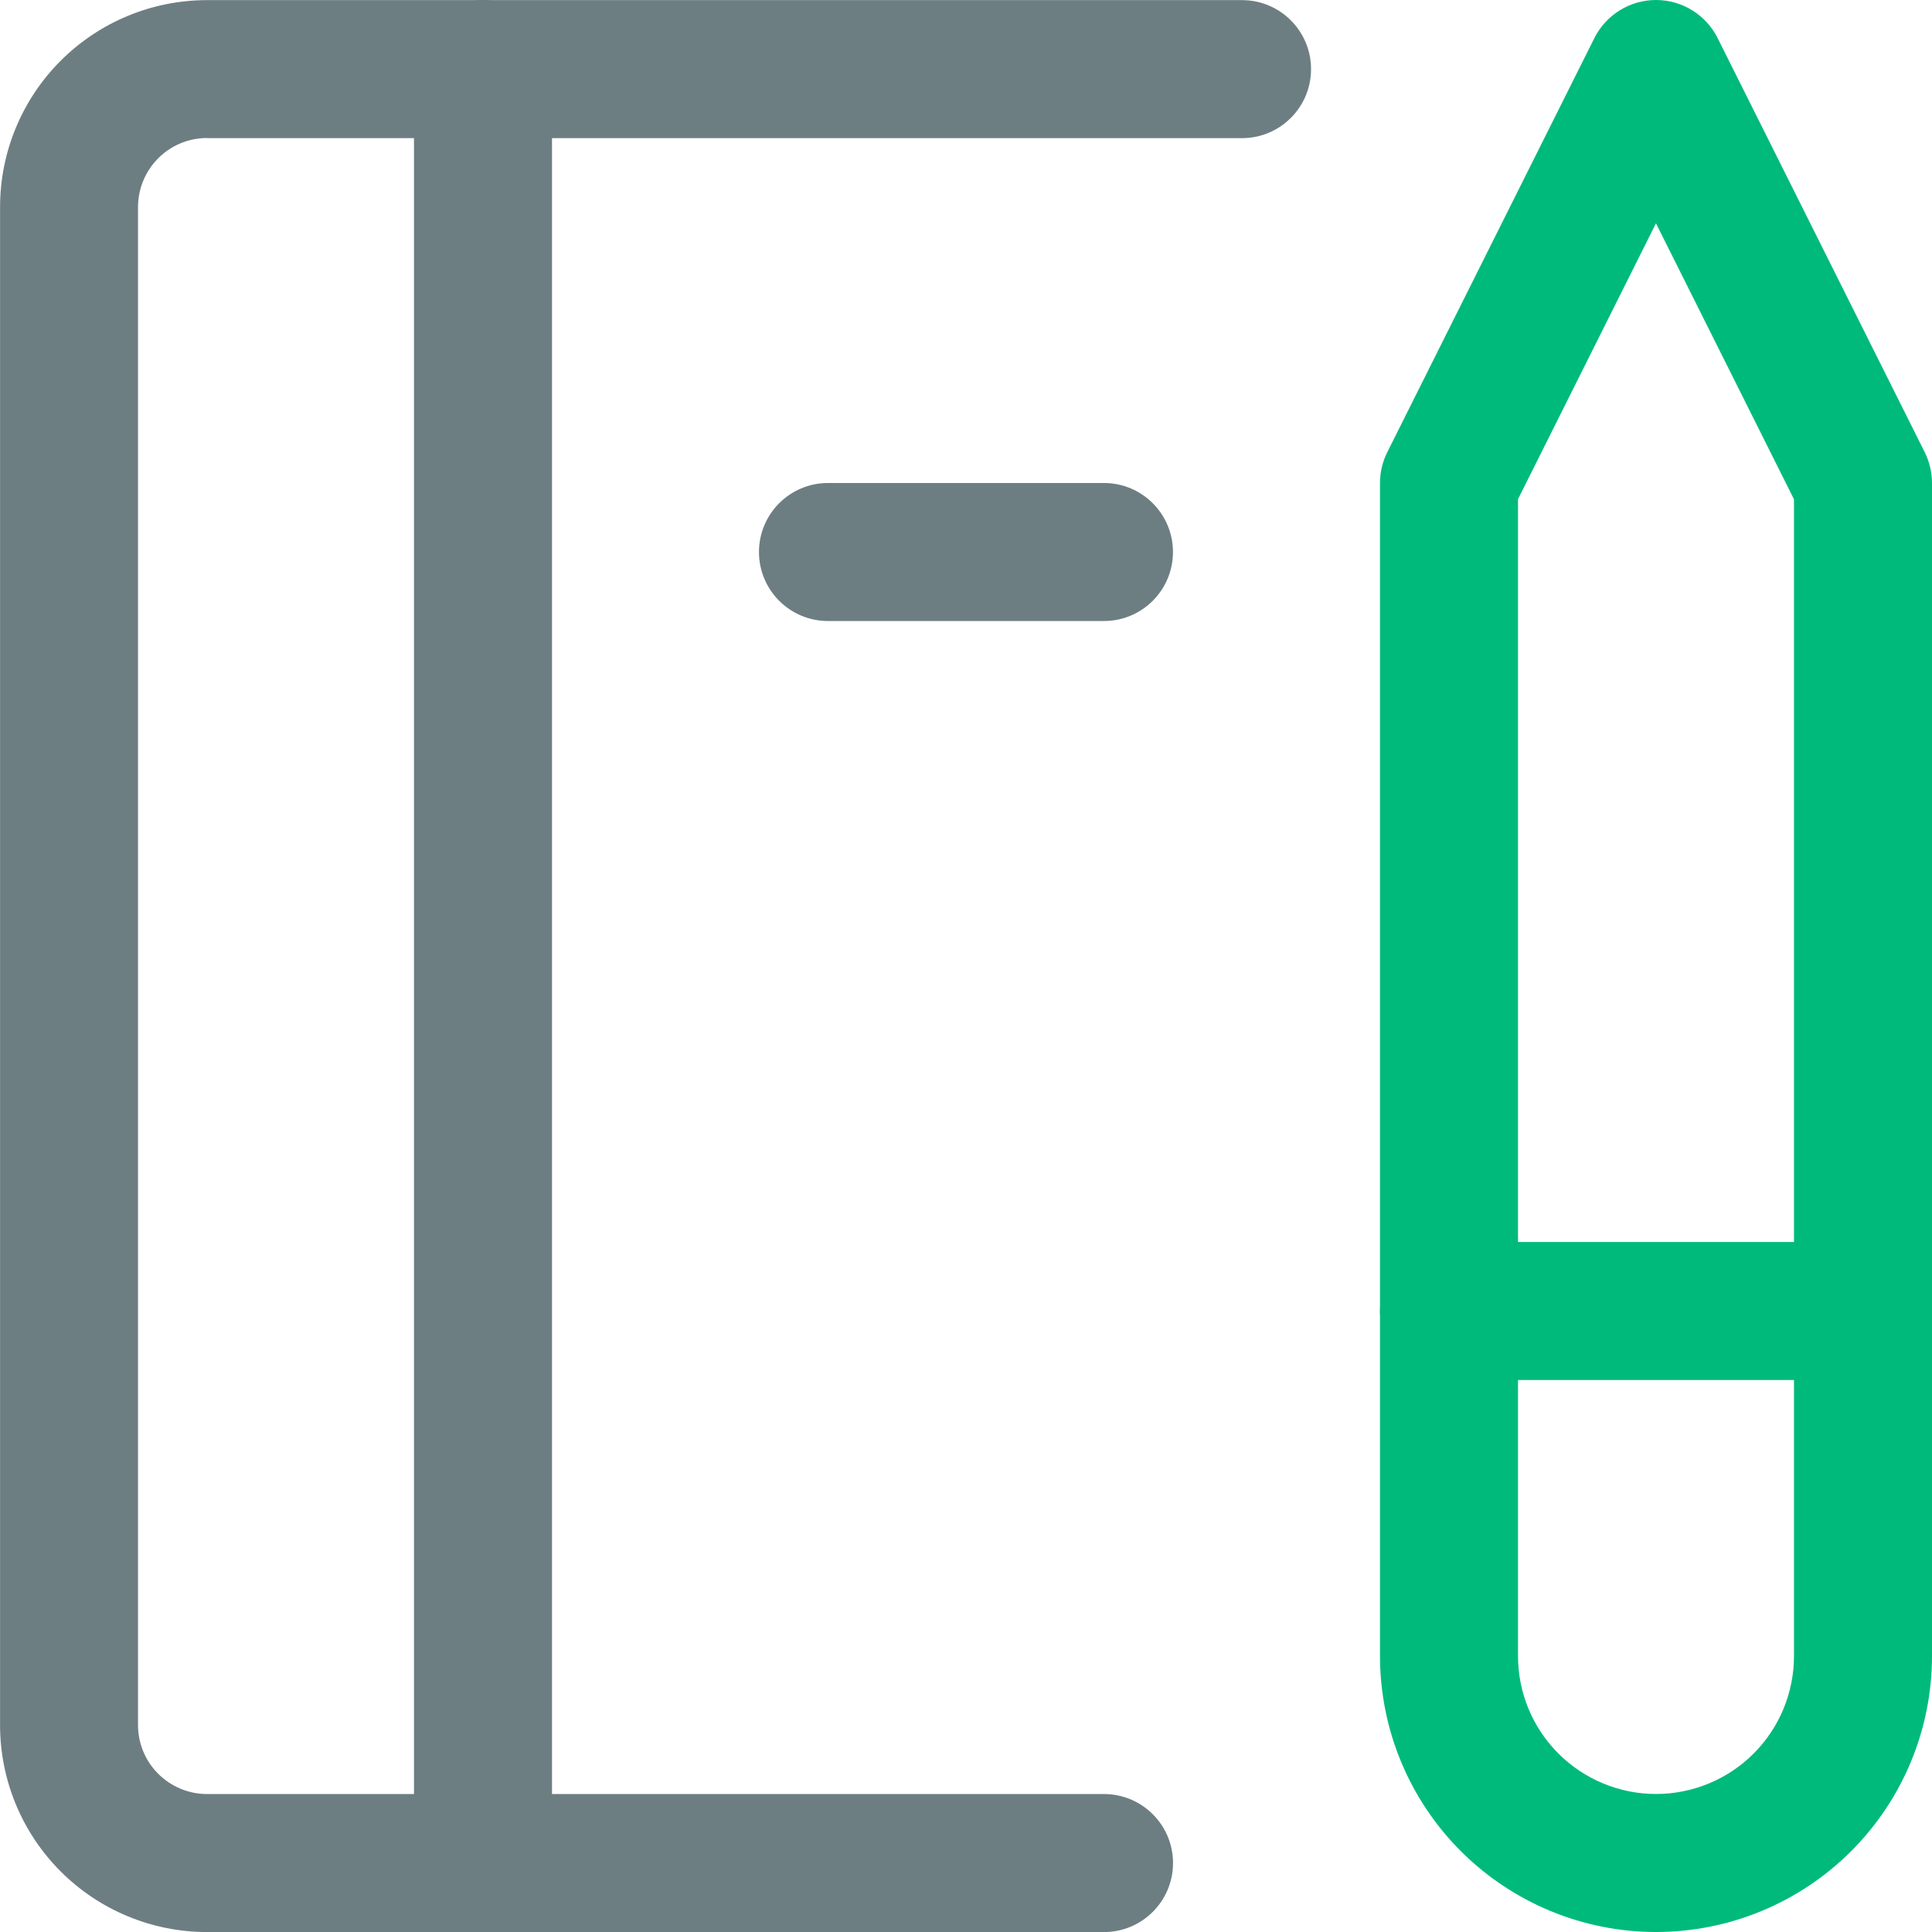 <!-- Generated by IcoMoon.io -->
<svg version="1.1" xmlns="http://www.w3.org/2000/svg" width="32" height="32" viewBox="0 0 32 32">
<title>icon-book-edit</title>
<path fill="#00ba7c" d="M22.857 21.714c0-0.631 0.512-1.143 1.143-1.143h6.857c0.631 0 1.143 0.512 1.143 1.143s-0.512 1.143-1.143 1.143h-6.857c-0.631 0-1.143-0.512-1.143-1.143z"></path>
<path fill="#6d7e82" d="M3.429 2.286c-0.303 0-0.594 0.12-0.808 0.335s-0.335 0.505-0.335 0.808v25.143c0 0.303 0.12 0.594 0.335 0.808s0.505 0.335 0.808 0.335h14.857c0.631 0 1.143 0.512 1.143 1.143s-0.512 1.143-1.143 1.143h-14.857c-0.909 0-1.781-0.361-2.424-1.004s-1.004-1.515-1.004-2.424v-25.143c0-0.909 0.361-1.781 1.004-2.424s1.515-1.004 2.424-1.004h17.143c0.631 0 1.143 0.512 1.143 1.143s-0.512 1.143-1.143 1.143h-17.143z"></path>
<path fill="#00ba7c" d="M27.428 0c0.433 0 0.829 0.245 1.022 0.632l3.429 6.857c0.079 0.159 0.121 0.334 0.121 0.511v19.429c0 1.212-0.482 2.375-1.339 3.232s-2.020 1.339-3.232 1.339-2.375-0.482-3.233-1.339c-0.857-0.857-1.339-2.020-1.339-3.232v-19.429c0-0.177 0.041-0.352 0.121-0.511l3.429-6.857c0.194-0.387 0.589-0.632 1.022-0.632zM25.143 8.27v19.159c0 0.606 0.241 1.188 0.67 1.616s1.010 0.669 1.616 0.669 1.188-0.241 1.616-0.669c0.429-0.429 0.669-1.010 0.669-1.616v-19.159l-2.286-4.571-2.286 4.571z"></path>
<path fill="#6d7e82" d="M8 0c0.631 0 1.143 0.512 1.143 1.143v29.714c0 0.631-0.512 1.143-1.143 1.143s-1.143-0.512-1.143-1.143v-29.714c0-0.631 0.512-1.143 1.143-1.143z"></path>
<path fill="#6d7e82" d="M12.571 9.143c0-0.631 0.512-1.143 1.143-1.143h4.571c0.631 0 1.143 0.512 1.143 1.143s-0.512 1.143-1.143 1.143h-4.571c-0.631 0-1.143-0.512-1.143-1.143z"></path>
</svg>
